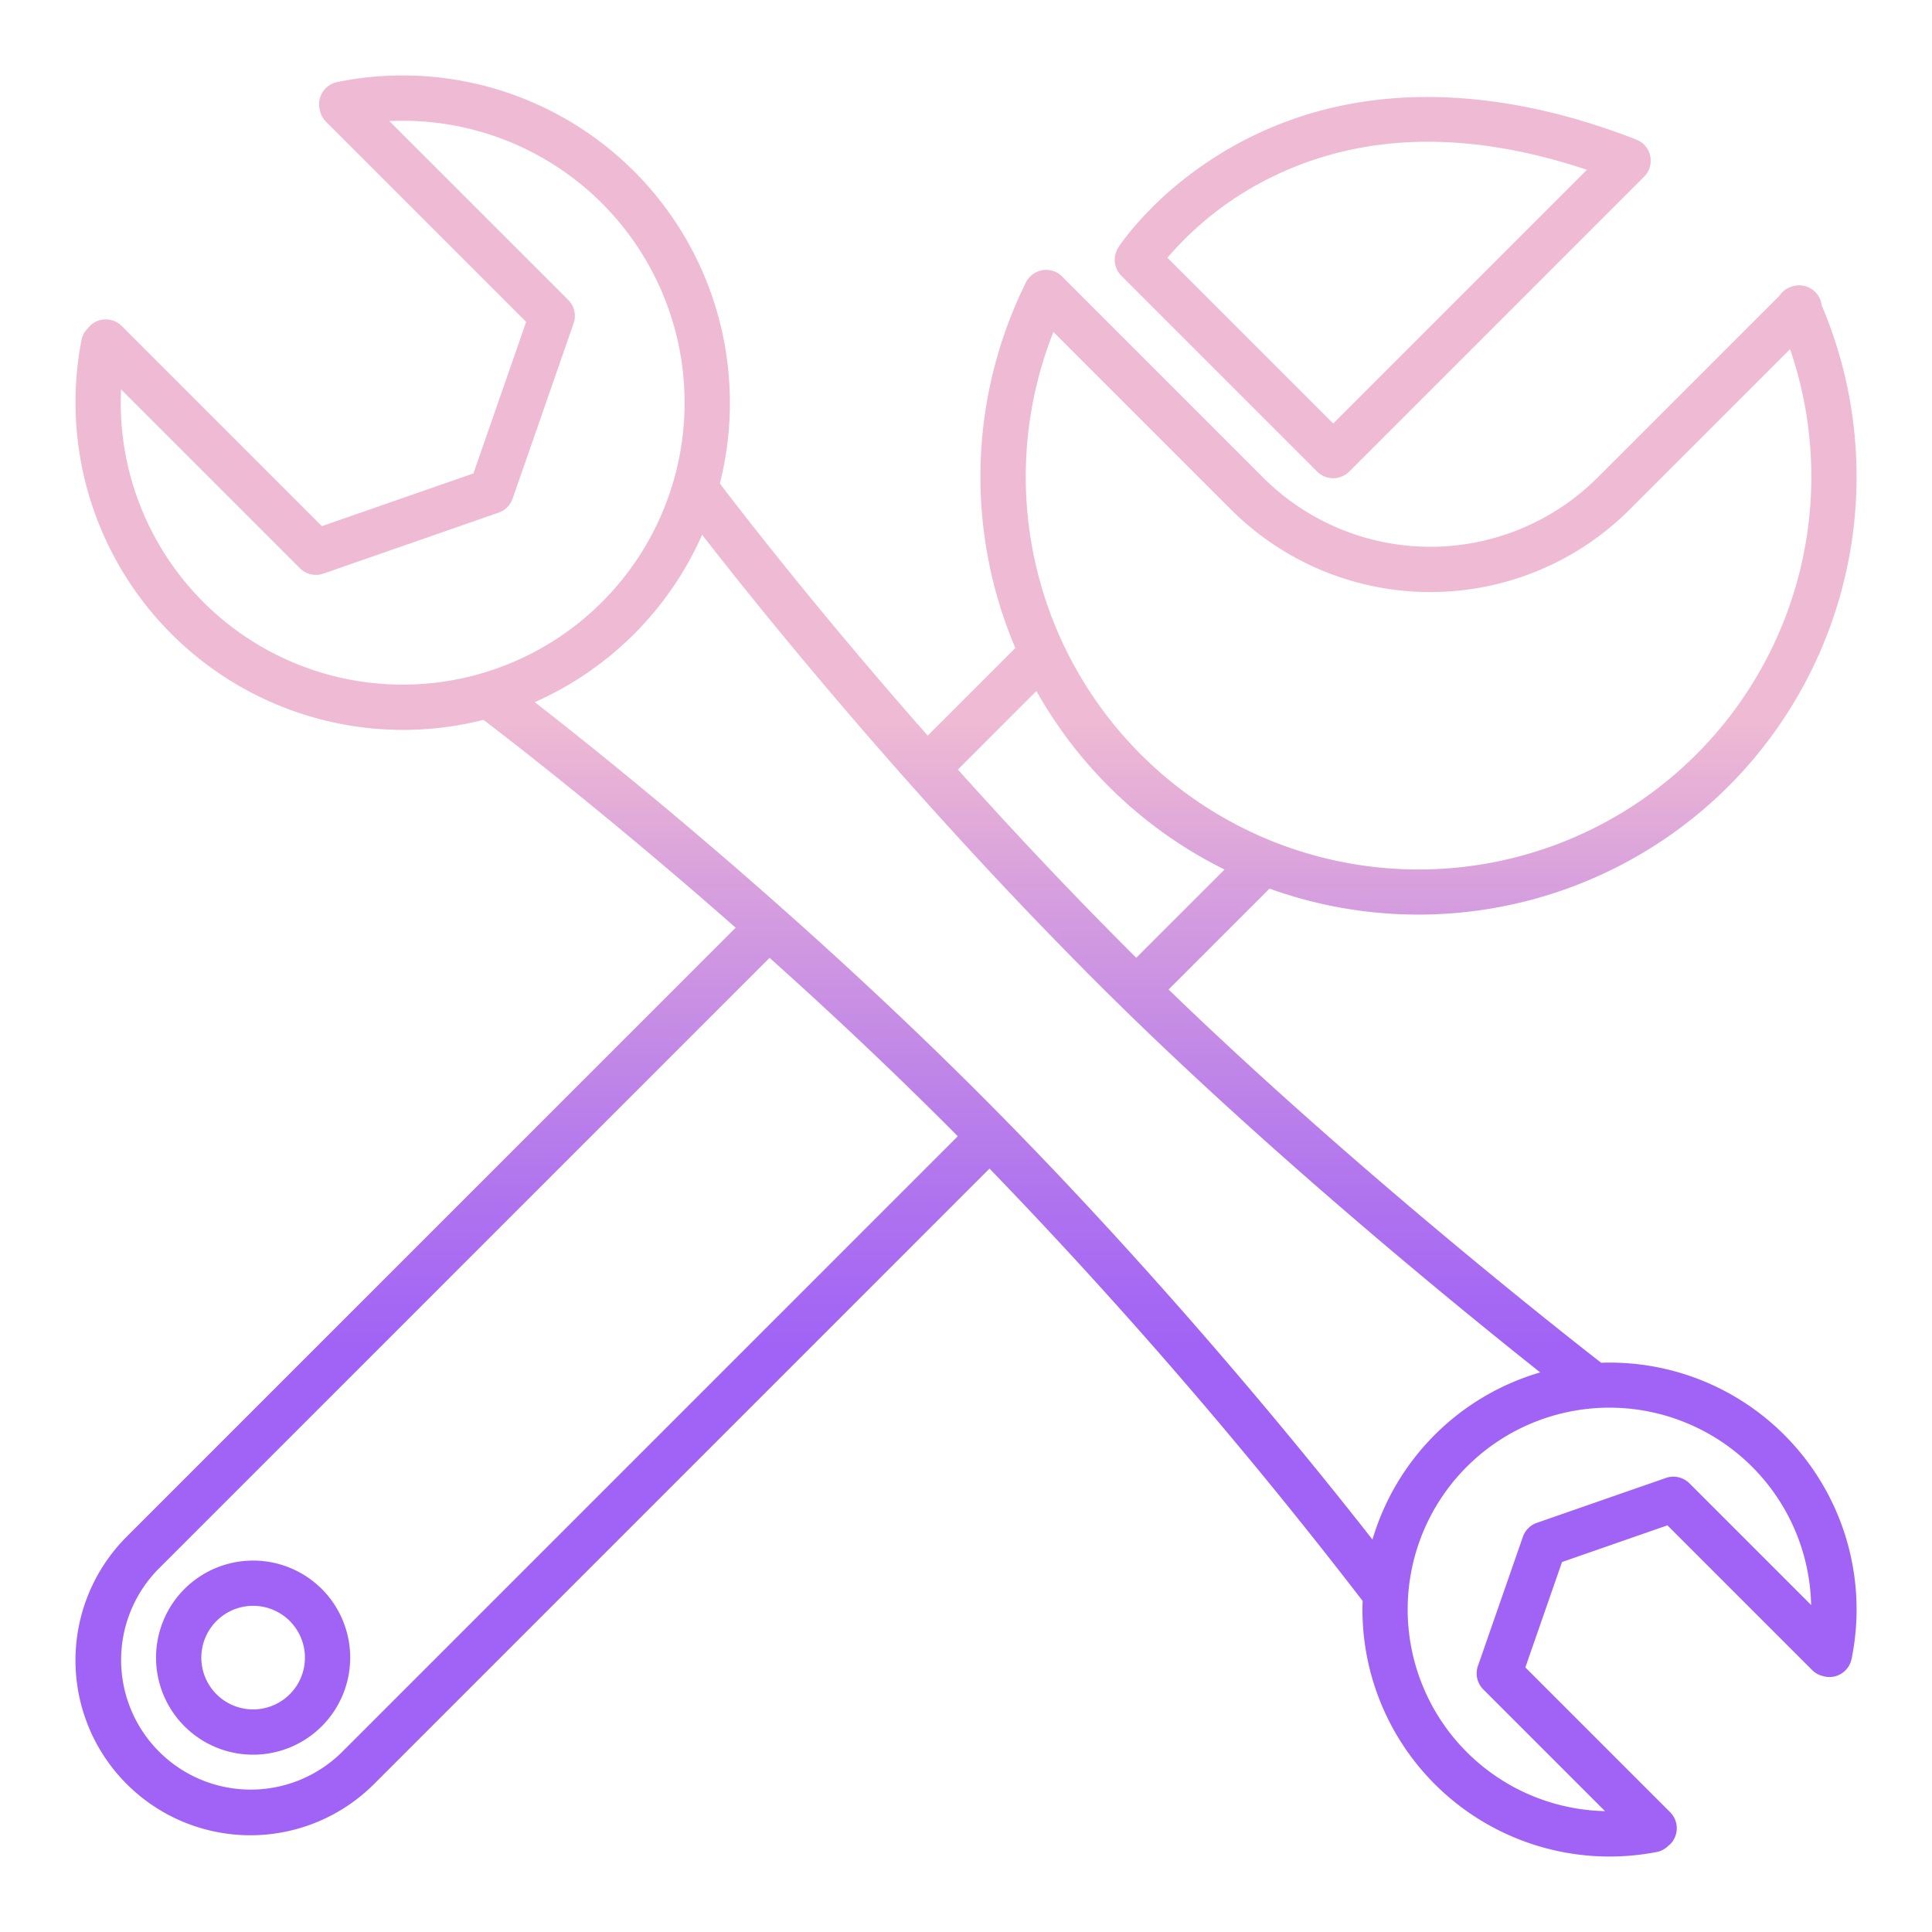 <svg id="Layer_1" height="512" viewBox="0 0 512 512" width="512" xmlns="http://www.w3.org/2000/svg" xmlns:xlink="http://www.w3.org/1999/xlink" data-name="Layer 1"><linearGradient id="linear-gradient" gradientUnits="userSpaceOnUse" x1="256.006" x2="256.006" y1="449.073" y2="161.973"><stop offset=".322" stop-color="#a163f5"/><stop offset=".466" stop-color="#b074ee"/><stop offset=".752" stop-color="#d8a1dd"/><stop offset=".898" stop-color="#efbad3"/></linearGradient><linearGradient id="linear-gradient-2" x1="366.438" x2="366.438" xlink:href="#linear-gradient" y1="449.073" y2="161.973"/><linearGradient id="linear-gradient-3" x1="67.079" x2="67.079" xlink:href="#linear-gradient" y1="449.073" y2="161.973"/><path d="m424.323 361.142c-7.707-5.982-64.577-50.47-114.636-98.913l26.741-26.741a116.347 116.347 0 0 0 121.572-27.053 116.113 116.113 0 0 0 24.76-127.535 6 6 0 0 0 -7.823-4.985l-.239.078a6 6 0 0 0 -3.118 2.361l-48.18 48.183a62.714 62.714 0 0 1 -88.688 0l-52.829-52.83a6 6 0 0 0 -8.763-.533l-.02.018a6.012 6.012 0 0 0 -1.388 2 115.934 115.934 0 0 0 -2.632 96.54l-23.223 23.222c-28.585-32.447-48.638-58.336-55.086-66.816a87.3 87.3 0 0 0 2.657-21.425 86.724 86.724 0 0 0 -104.059-84.97 6 6 0 0 0 -4.685 7.075c.017.086.044.167.064.25a5.958 5.958 0 0 0 1.658 3.205l53.034 53.035-13.976 40.157-40.157 13.975-53.034-53.033a6 6 0 0 0 -8.485 0 5.836 5.836 0 0 0 -.461.565 5.955 5.955 0 0 0 -1.74 3.185 86.808 86.808 0 0 0 106.546 100.613c8.521 6.49 34.58 26.7 66.828 55.079l-161.384 161.383a46.353 46.353 0 0 0 65.553 65.554l163.1-163.1a1349.917 1349.917 0 0 1 98.884 114.579c-.026.755-.055 1.509-.055 2.267a65.474 65.474 0 0 0 65.46 65.468 65.93 65.93 0 0 0 12.51-1.2 5.966 5.966 0 0 0 3.165-1.718c.138-.114.285-.209.414-.338a6 6 0 0 0 0-8.484l-38.375-38.376 9.721-27.932 27.932-9.721 38.375 38.375a5.935 5.935 0 0 0 2.739 1.543l.054.016c.129.032.255.075.385.1.059.014.116.032.175.045a6 6 0 0 0 7.075-4.685 65.415 65.415 0 0 0 -66.361-78.482zm-145.159-273.181 47.061 47.06a74.711 74.711 0 0 0 105.659 0l42.5-42.494a104.093 104.093 0 1 1 -195.215-4.566zm-4.5 95.159a116.379 116.379 0 0 0 49.852 47.313l-23.395 23.394q-.927-.919-1.85-1.842c-16.488-16.488-31.784-32.839-45.426-48.047zm-220.781-23.576a74.646 74.646 0 0 1 -21.8-56.354l47.4 47.4a6 6 0 0 0 6.215 1.425l46.452-16.166a6 6 0 0 0 3.695-3.7l16.165-46.449a6 6 0 0 0 -1.424-6.214l-47.406-47.4a74.716 74.716 0 1 1 -49.3 127.466zm36.762 304.756a34.354 34.354 0 0 1 -48.583-48.584l161.886-161.884c15 13.439 31.034 28.433 47.083 44.481q1.4 1.4 2.795 2.807zm168.871-174.471c-17.629-17.63-35.255-34.006-51.527-48.472-.009-.009-.014-.019-.023-.028-.031-.032-.069-.052-.1-.083-28.844-25.637-53.408-45.252-66.162-55.169a87.028 87.028 0 0 0 44.369-44.365c9.865 12.7 29.366 37.125 55.166 66.128.036.038.06.082.1.119.011.01.023.017.033.027 14.652 16.465 31.326 34.4 49.415 52.485 43.806 43.805 96.1 86.34 117.384 103.234a65.477 65.477 0 0 0 -44.453 44.295c-16.066-20.55-55.803-69.772-104.202-118.171zm181.984 101.834-34.227 11.911a6 6 0 0 0 -3.694 3.7l-11.916 34.226a6 6 0 0 0 1.424 6.214l32.254 32.254a53.467 53.467 0 1 1 54.629-54.617l-32.26-32.259a6 6 0 0 0 -6.21-1.429z" fill="url(#linear-gradient)"/><path d="m349.07 124.975a6 6 0 0 0 8.485 0l78.15-78.15a6 6 0 0 0 -2.056-9.825c-26.906-10.533-66.761-19.06-103.837.125-22.384 11.583-33 27.777-33.44 28.461a6 6 0 0 0 .8 7.494zm-13.201-77.475c24.274-12.349 52.725-13.178 84.687-2.5l-67.244 67.243-43.939-43.935a86.163 86.163 0 0 1 26.496-20.808z" fill="url(#linear-gradient-2)"/><path d="m48.887 421.093a25.727 25.727 0 1 0 36.384 0 25.755 25.755 0 0 0 -36.384 0zm27.9 27.9a13.727 13.727 0 1 1 4.021-9.707 13.637 13.637 0 0 1 -4.023 9.705z" fill="url(#linear-gradient-3)"/></svg>